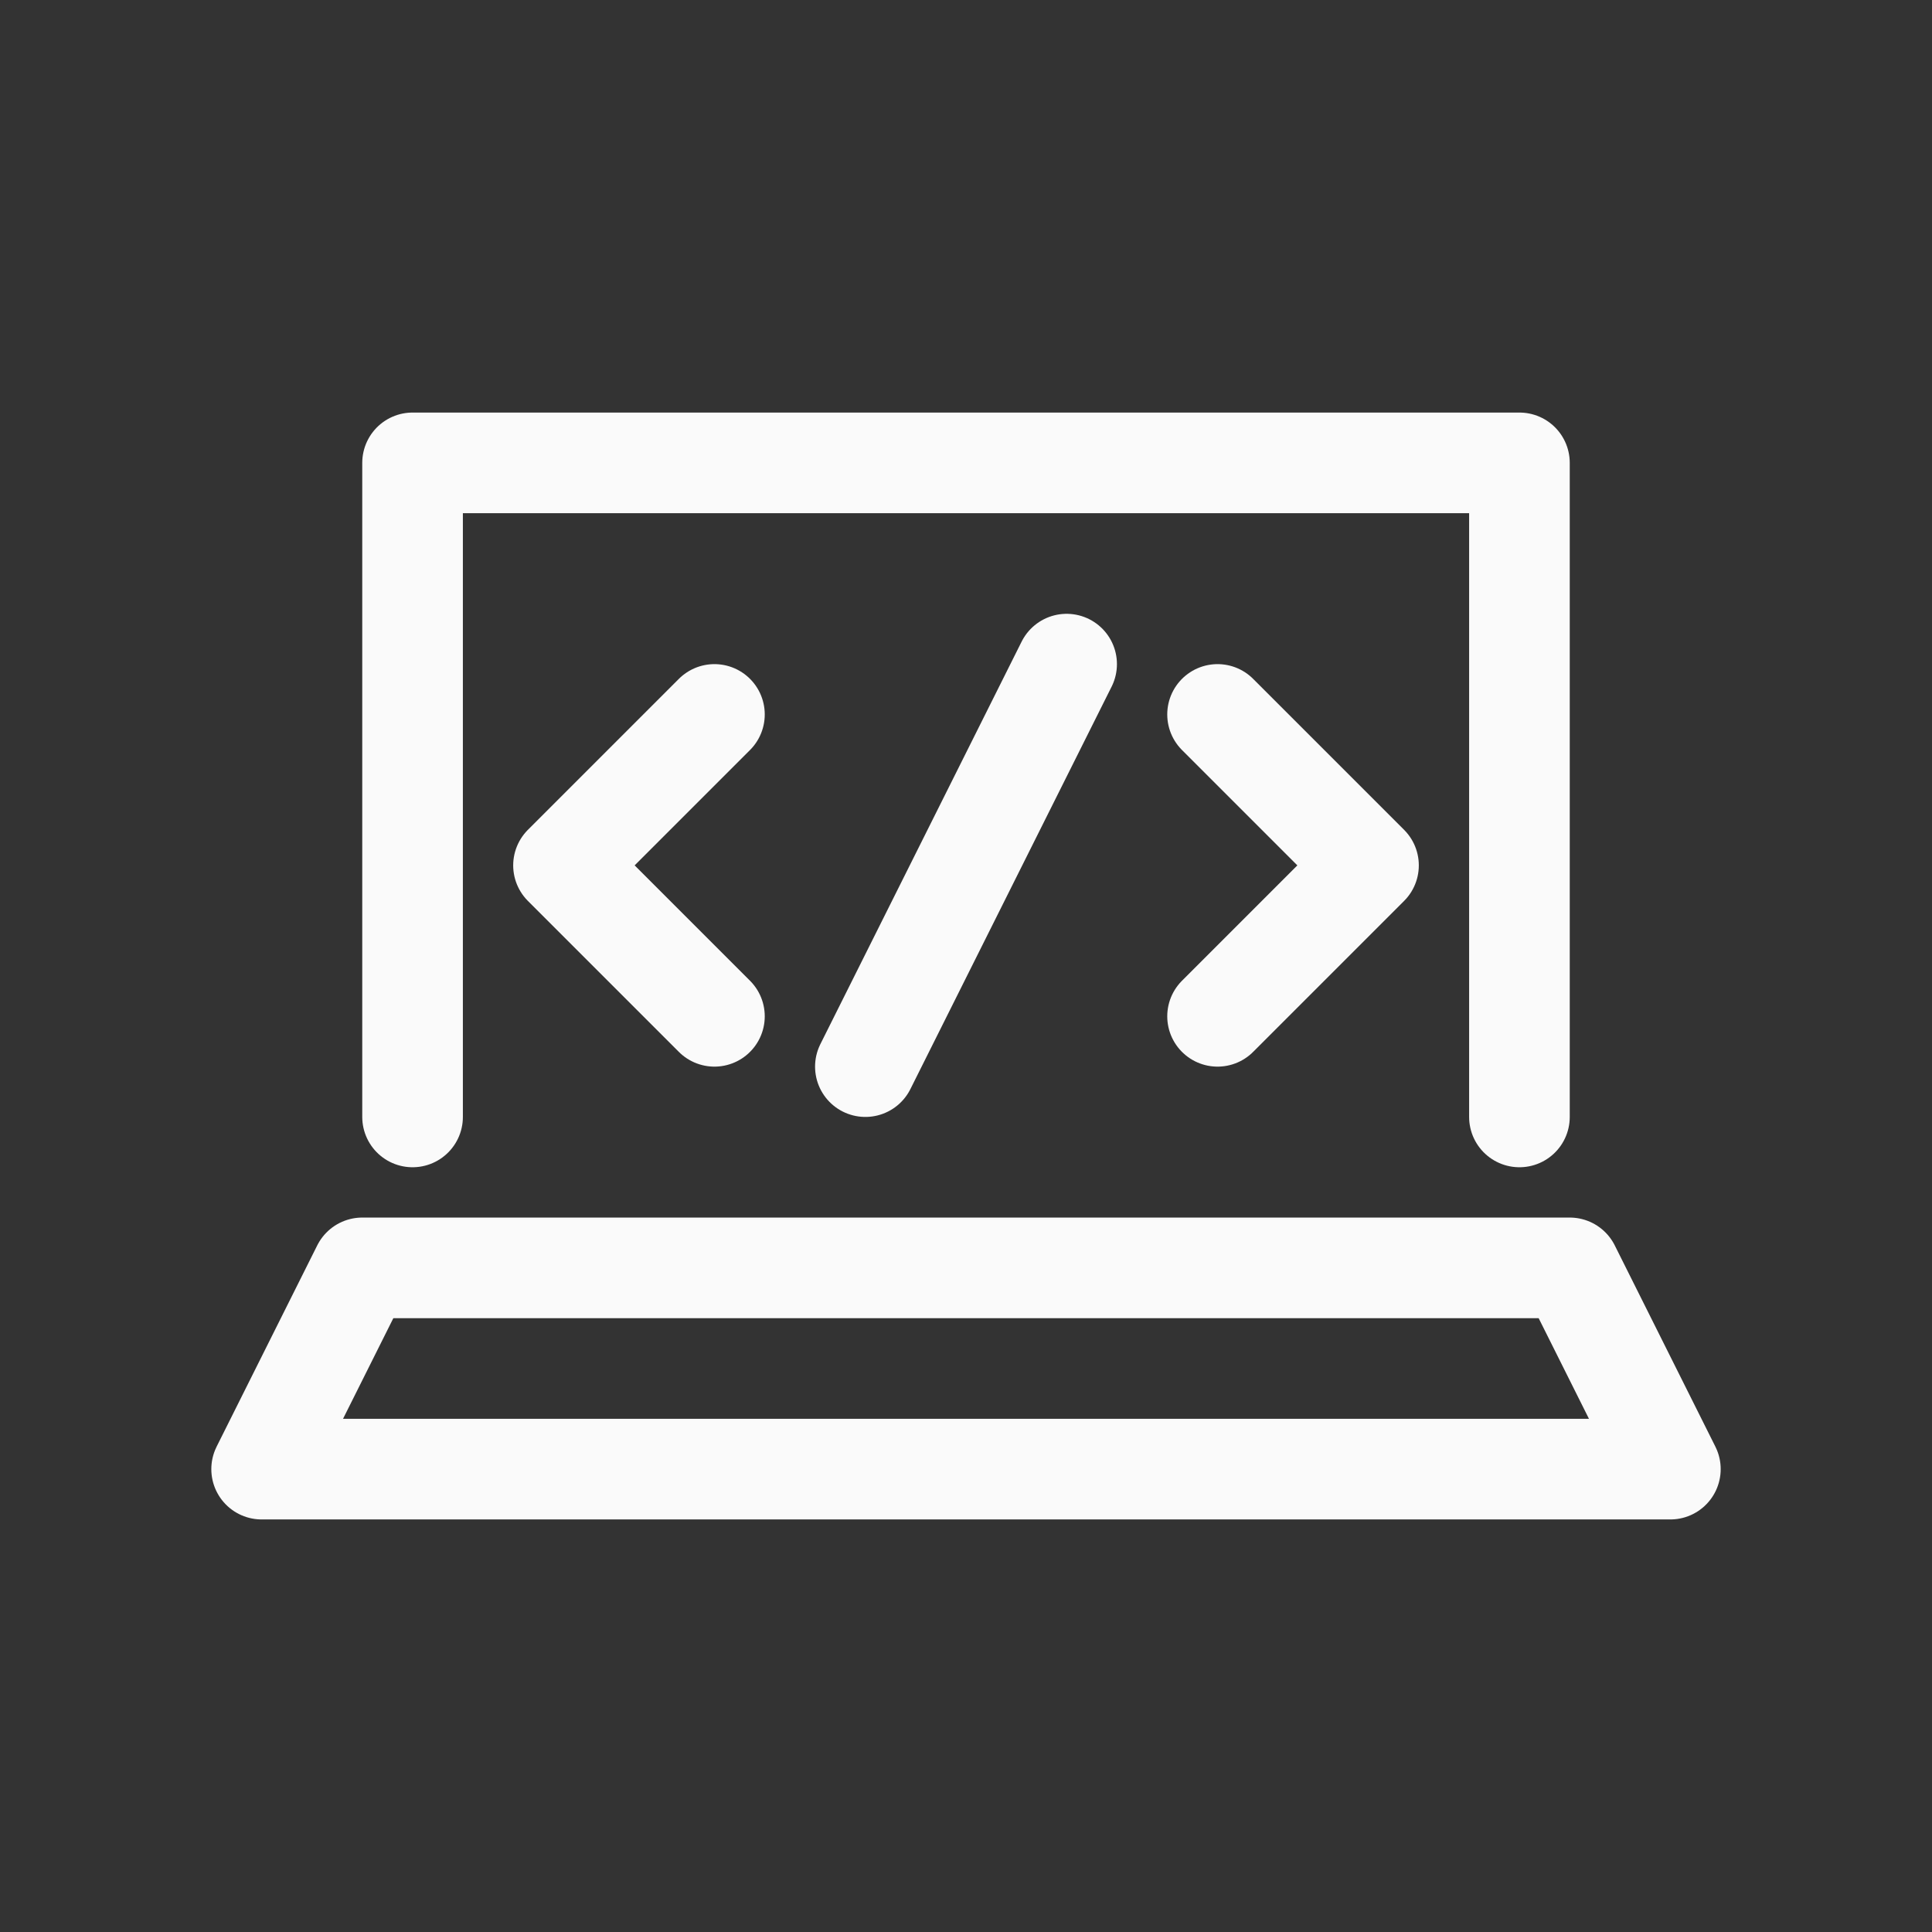 <!DOCTYPE svg PUBLIC "-//W3C//DTD SVG 1.1//EN" "http://www.w3.org/Graphics/SVG/1.1/DTD/svg11.dtd">
<!-- Uploaded to: SVG Repo, www.svgrepo.com, Transformed by: SVG Repo Mixer Tools -->
<svg version="1.1" id="Icons" xmlns="http://www.w3.org/2000/svg" xmlns:xlink="http://www.w3.org/1999/xlink" viewBox="-3.2 -3.2 38.40 38.40" xml:space="preserve" width="800px" height="800px" fill="#000000">
<rect x="-3.2" y="-3.2" width="38.40" height="38.40" fill="#333333" stroke="none"/>
<g id="SVGRepo_bgCarrier" stroke-width="0"/>
<g id="SVGRepo_tracerCarrier" stroke-linecap="round" stroke-linejoin="round"/>
<g id="SVGRepo_iconCarrier"> <style type="text/css"> .st0{fill:none;stroke:#fafafa;stroke-width:2;stroke-linecap:round;stroke-linejoin:round;stroke-miterlimit:10;} .st1{fill:none;stroke:#fafafa;stroke-width:2;stroke-linejoin:round;stroke-miterlimit:10;} </style> <polyline class="st0" points="27,19 27,6 5,6 5,19 "/> <polygon class="st0" points="30,26 2,26 4,22 28,22 "/> <polyline class="st0" points="11,11 8,14 11,17 "/> <polyline class="st0" points="21,11 24,14 21,17 "/> <line class="st0" x1="18" y1="10" x2="14" y2="18"/> </g>
</svg>
